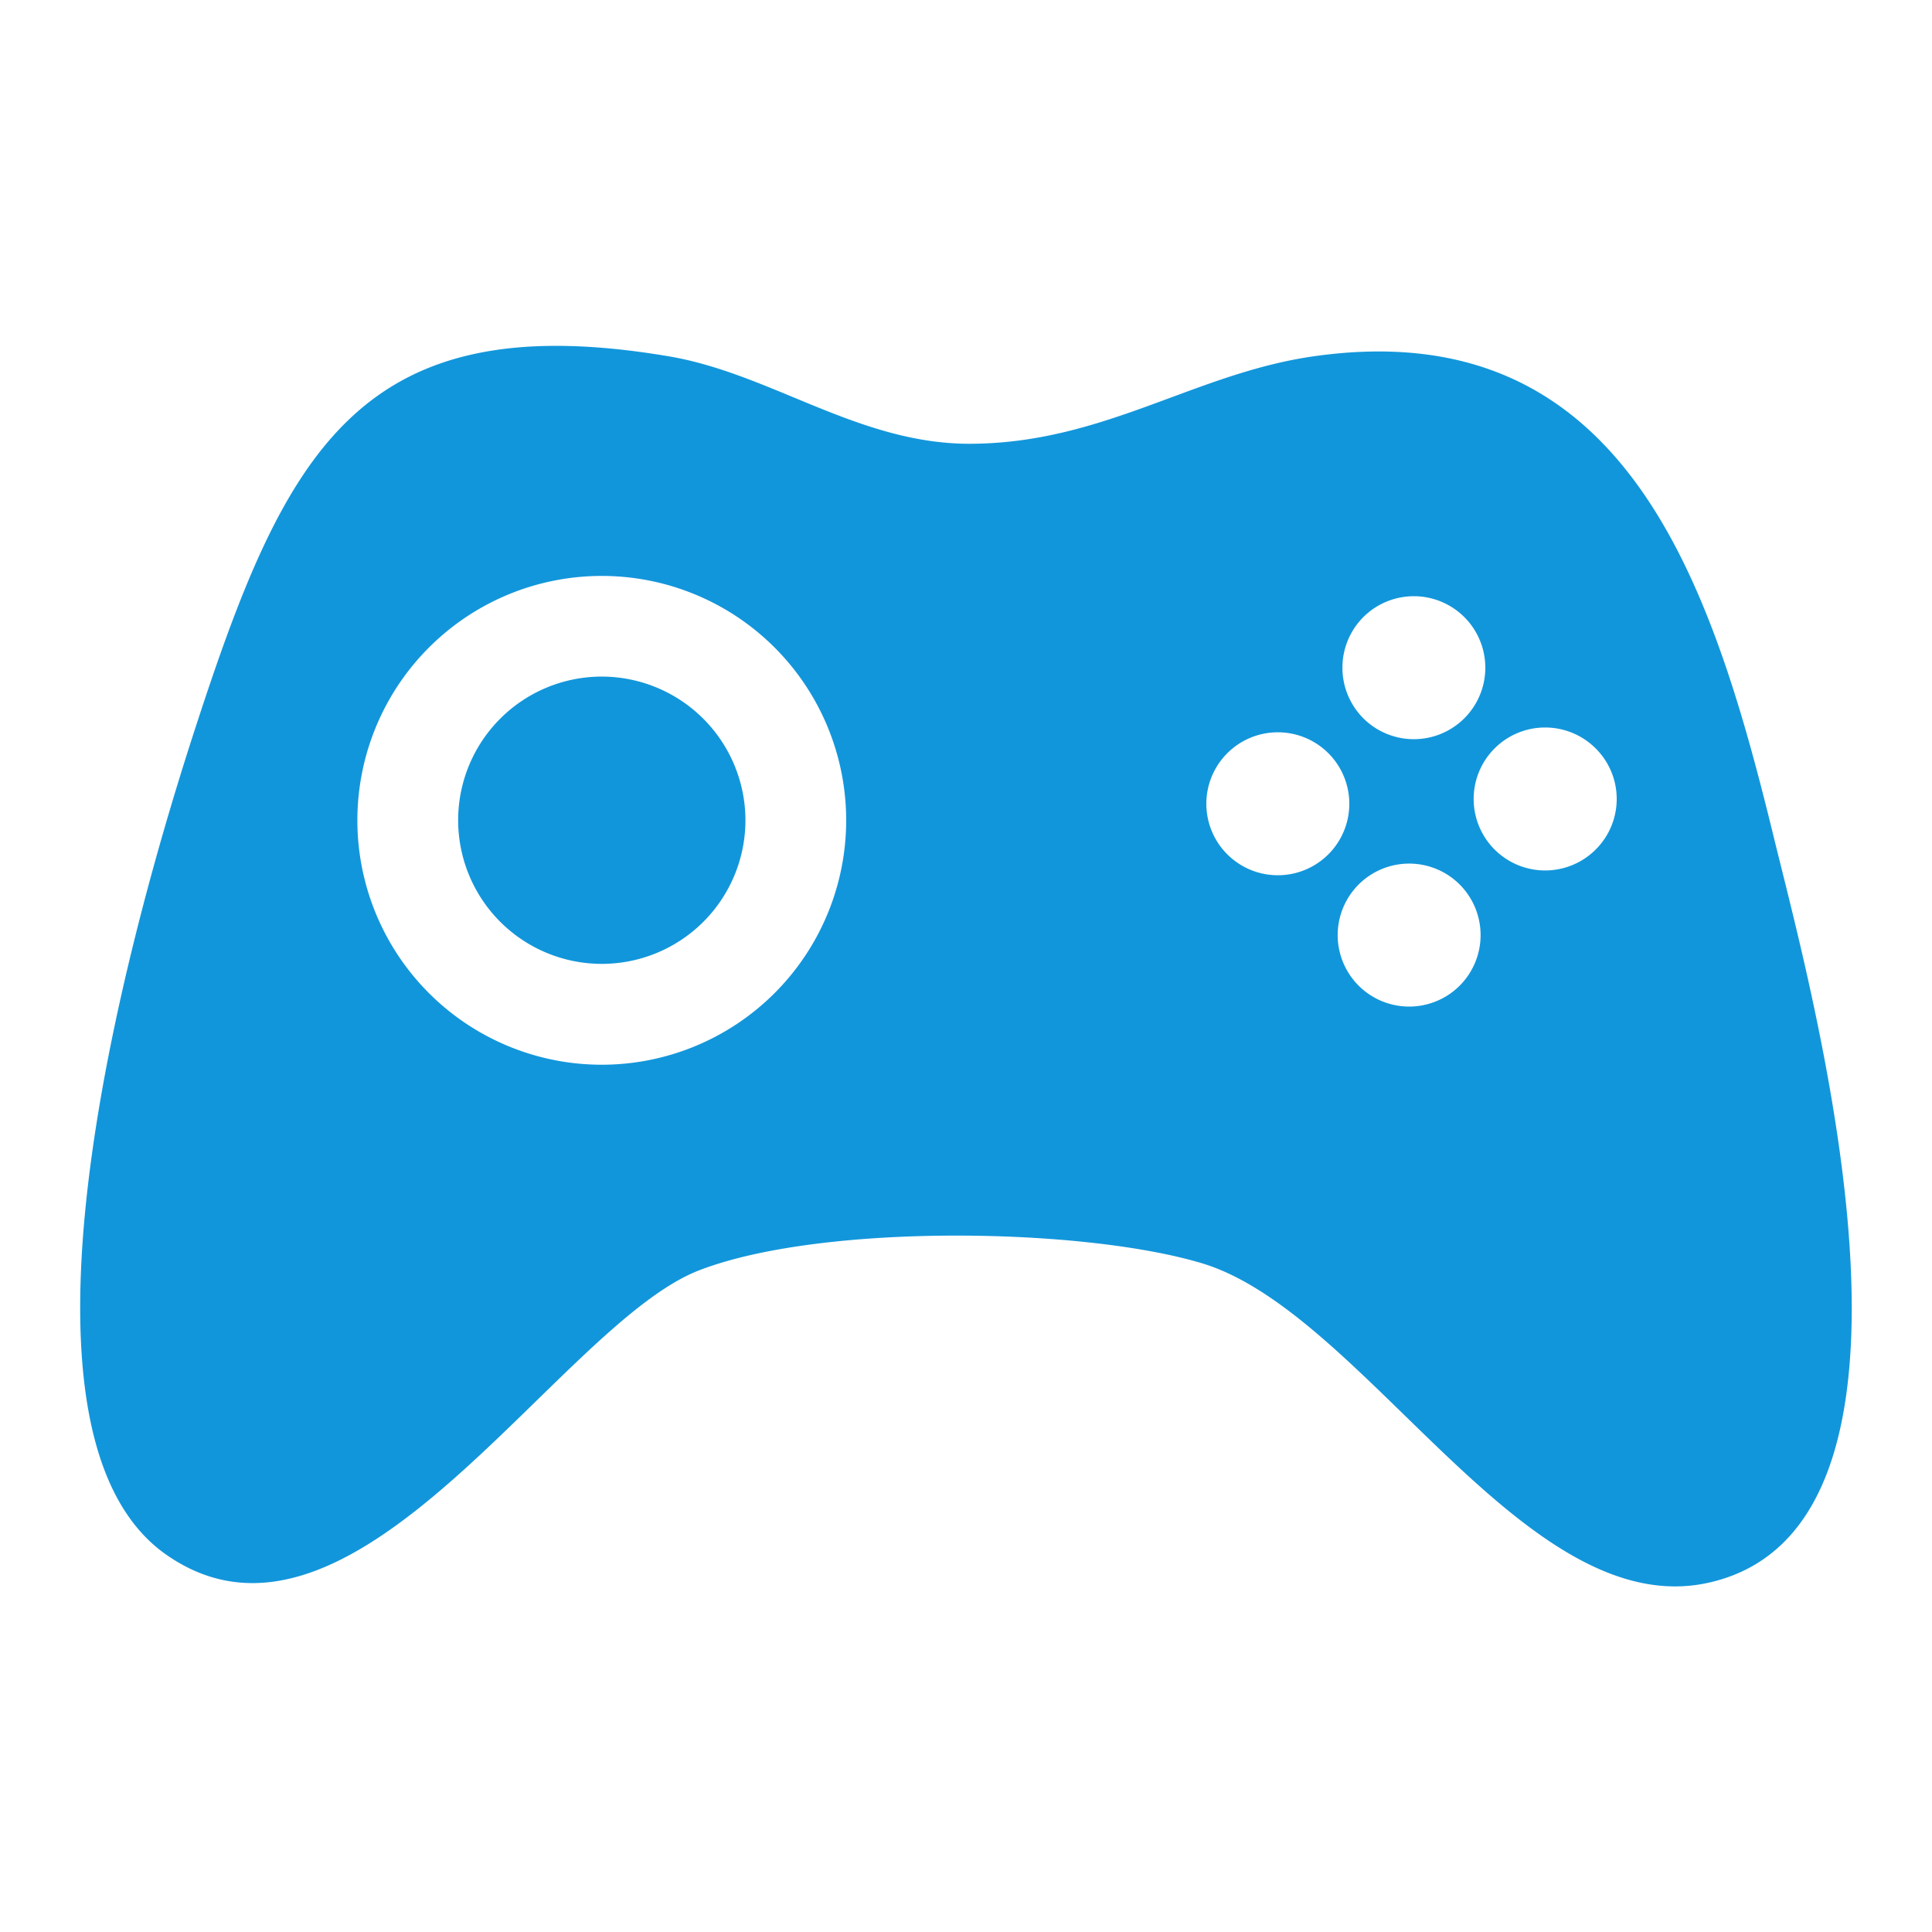 <?xml version="1.0" standalone="no"?><!DOCTYPE svg PUBLIC "-//W3C//DTD SVG 1.1//EN" "http://www.w3.org/Graphics/SVG/1.1/DTD/svg11.dtd"><svg t="1614660462349" class="icon" viewBox="0 0 1024 1024" version="1.1" xmlns="http://www.w3.org/2000/svg" p-id="684" xmlns:xlink="http://www.w3.org/1999/xlink" width="200" height="200"><defs><style type="text/css"></style></defs><path d="M940.186 443.904c-33.26-136.397-79.34-278.426-243.773-255.078-63.437 9.011-111.432 46.182-182.272 46.387-59.156 0.102-105.472-37.274-159.867-46.387-164.28-27.75-203.223 50.893-250.941 197.632-26.982 82.944-113.152 369.05-15.217 437.555 99.236 69.325 207.555-121.549 282.235-150.63 64.512-25.088 203.254-22.938 266.834-3.789 86.252 26.112 171.213 190.976 268.411 169.267 133.14-29.696 54.723-312.422 34.591-394.957zM318.986 564.326a129.536 129.536 0 1 1 129.505-129.536 129.567 129.567 0 0 1-129.505 129.536z m403.62-237.261a37.888 37.888 0 1 1 0 53.658 37.98 37.98 0 0 1 0-53.658z m-72.12 125.747a37.888 37.888 0 1 1 53.576 0 37.888 37.888 0 0 1-53.565 0z m123.156 69.632a37.888 37.888 0 1 1 0-53.658 37.97 37.97 0 0 1 0 53.658z m72.12-72.192a37.888 37.888 0 1 1 0-53.555 37.786 37.786 0 0 1 0 53.555z m-526.776-91.648a76.134 76.134 0 1 0 76.114 76.186 76.257 76.257 0 0 0-76.114-76.186z" fill="#1296db" p-id="685"></path></svg>